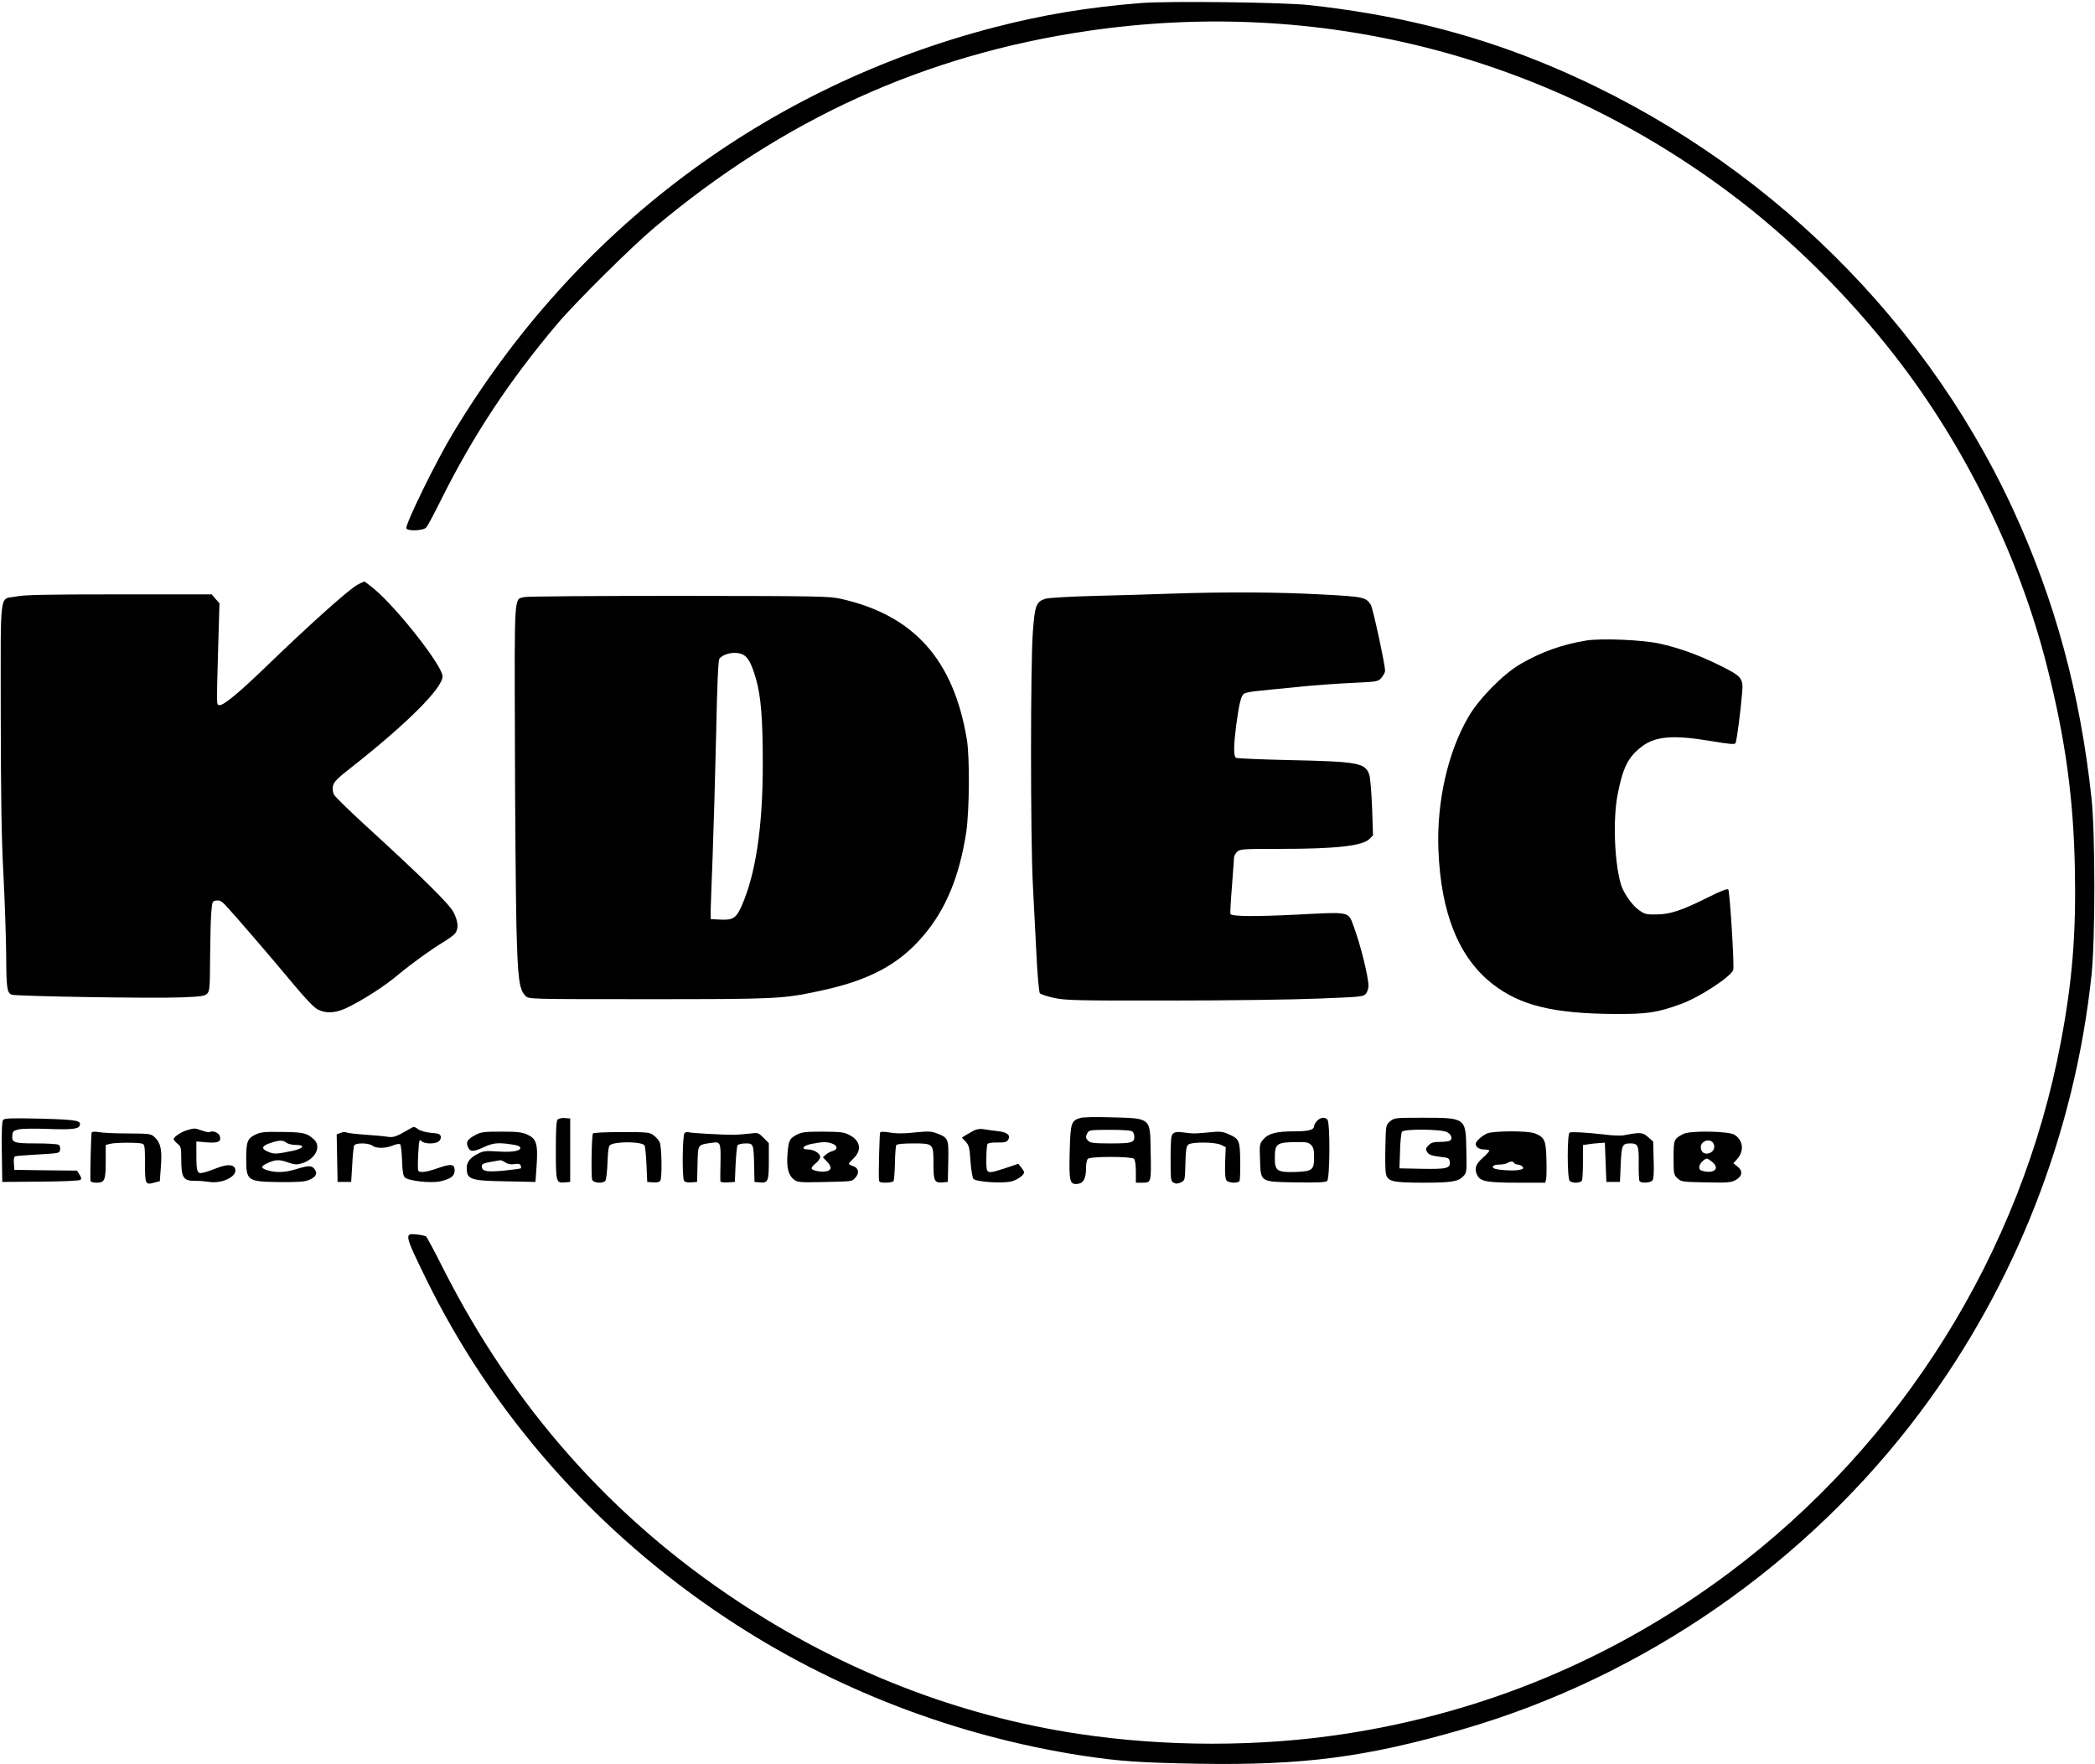 <?xml version="1.0" standalone="no"?>
<!DOCTYPE svg PUBLIC "-//W3C//DTD SVG 20010904//EN"
 "http://www.w3.org/TR/2001/REC-SVG-20010904/DTD/svg10.dtd">
<svg version="1.0" xmlns="http://www.w3.org/2000/svg"
 width="1387pt" height="1168pt" viewBox="0 0 1387 1168"
 preserveAspectRatio="xMidYMid meet">

<g transform="translate(0,1168) scale(0.1,-0.1)"
fill="#000000" stroke="none">
<path d="M7555 11660 c-352 -28 -652 -78 -972 -161 -1512 -393 -2774 -1339
-3585 -2689 -110 -182 -308 -586 -308 -626 0 -22 113 -19 132 4 9 9 54 94 100
187 213 426 449 783 767 1160 117 139 491 510 641 636 855 720 1794 1146 2870
1304 1522 224 3030 -157 4255 -1075 394 -295 775 -671 1088 -1073 466 -597
827 -1334 1010 -2062 122 -481 175 -872 184 -1345 8 -425 -17 -737 -93 -1138
-262 -1393 -1057 -2664 -2197 -3515 -754 -564 -1612 -923 -2542 -1066 -566
-87 -1188 -87 -1765 0 -795 120 -1556 416 -2250 874 -841 555 -1490 1287
-1956 2207 -57 114 -109 210 -114 213 -5 3 -32 9 -60 12 -85 10 -83 1 60 -292
440 -900 1128 -1678 1988 -2248 704 -468 1521 -782 2362 -911 245 -37 378 -46
770 -53 688 -11 1104 43 1740 227 1203 348 2288 1101 3040 2110 624 838 1016
1840 1127 2885 25 239 25 935 0 1170 -76 702 -243 1315 -523 1920 -617 1331
-1758 2406 -3143 2962 -470 189 -962 309 -1511 369 -168 19 -932 28 -1115 14z"/>
<path d="M2369 7810 c-57 -30 -311 -257 -604 -540 -180 -174 -287 -263 -312
-258 -20 4 -20 -30 -8 403 l8 271 -26 29 -25 30 -614 0 c-476 0 -628 -3 -680
-14 -115 -23 -103 68 -103 -783 1 -561 5 -821 18 -1063 9 -176 17 -414 18
-529 1 -216 5 -248 36 -261 24 -11 939 -26 1127 -18 127 5 152 9 167 24 17 17
19 39 20 242 1 122 4 256 8 297 6 73 7 75 34 78 21 3 35 -5 59 -30 59 -63 292
-333 434 -504 98 -118 154 -176 179 -188 60 -29 125 -23 206 19 113 57 238
139 323 210 94 78 217 167 303 219 35 21 70 47 78 59 22 31 18 76 -11 135 -27
55 -200 226 -594 586 -102 94 -191 181 -198 194 -9 15 -11 37 -8 57 6 28 26
49 119 122 368 289 607 527 607 605 0 69 -296 447 -453 579 -32 27 -62 49 -65
49 -4 -1 -23 -9 -43 -20z"/>
<path d="M7760 7750 c-113 -4 -340 -11 -505 -15 -170 -4 -315 -13 -334 -19
-61 -20 -70 -43 -83 -221 -16 -209 -16 -1361 0 -1670 6 -126 17 -337 24 -468
6 -133 17 -244 22 -252 6 -8 49 -22 96 -32 77 -16 146 -18 770 -17 377 0 818
6 980 13 280 11 296 12 313 32 9 12 17 34 17 51 0 62 -53 276 -100 401 -35 93
-20 90 -371 72 -276 -14 -433 -13 -443 4 -2 3 2 85 10 181 7 96 14 183 14 193
0 9 9 26 20 37 19 19 33 20 288 20 370 0 543 20 589 66 l23 24 -6 182 c-4 101
-12 198 -18 217 -26 81 -73 89 -536 99 -184 4 -341 11 -347 15 -17 11 -16 78
1 213 20 147 32 196 51 211 9 6 45 14 78 17 34 4 154 16 267 27 113 12 281 24
374 28 168 8 169 8 193 35 12 15 23 35 23 45 0 42 -81 417 -95 438 -33 50 -47
53 -336 68 -280 15 -615 17 -979 5z"/>
<path d="M3470 7727 c-67 -17 -64 38 -61 -950 1 -491 6 -1043 10 -1227 9 -355
18 -422 61 -464 20 -21 25 -21 813 -21 846 0 884 2 1122 52 336 70 534 175
699 369 148 174 238 392 283 684 21 144 24 496 4 615 -88 529 -352 823 -836
931 -74 17 -156 18 -1072 19 -546 0 -1006 -3 -1023 -8z m1445 -379 c36 -16 60
-59 90 -163 33 -116 45 -259 45 -565 0 -417 -47 -729 -141 -940 -36 -80 -57
-93 -145 -88 l-59 3 0 55 c1 30 6 192 13 360 6 168 17 528 23 800 7 346 14
499 22 509 30 36 105 50 152 29z"/>
<path d="M10505 7440 c-160 -26 -302 -76 -440 -157 -112 -65 -272 -227 -342
-347 -137 -233 -212 -563 -200 -881 16 -420 135 -715 358 -889 182 -143 404
-197 814 -199 210 -1 278 9 431 65 124 44 334 182 349 227 8 27 -23 523 -33
533 -6 6 -57 -14 -128 -50 -178 -89 -254 -115 -345 -116 -71 -1 -80 1 -120 30
-46 33 -103 115 -119 174 -42 146 -52 426 -21 587 35 182 70 251 160 320 90
69 208 79 458 37 121 -20 157 -24 163 -14 8 13 35 219 44 336 8 94 -3 107
-147 178 -140 70 -278 119 -404 146 -112 24 -379 35 -478 20z"/>
<path d="M7154 4279 c-62 -18 -67 -31 -72 -222 -5 -199 0 -220 51 -215 40 4
57 35 57 103 0 28 5 56 12 63 17 17 289 17 306 0 7 -7 12 -42 12 -85 l0 -73
45 0 c57 0 57 1 53 208 -4 226 6 218 -273 225 -88 3 -174 1 -191 -4z m344 -91
c7 -7 12 -21 12 -33 0 -40 -17 -45 -156 -45 -107 0 -136 3 -148 16 -19 18 -20
28 -6 55 10 17 22 19 148 19 94 0 142 -4 150 -12z"/>
<path d="M21 4266 c-8 -9 -11 -76 -9 -212 l3 -199 254 2 c154 1 258 6 264 12
7 7 5 18 -7 35 l-16 26 -208 2 -207 3 -3 43 c-2 28 1 44 10 47 7 2 76 8 153
12 137 8 140 8 143 32 2 13 -2 28 -10 32 -7 5 -74 9 -149 9 -149 0 -163 5
-157 57 2 23 9 29 43 36 22 5 106 6 187 3 158 -6 207 -1 215 21 14 35 -17 40
-258 47 -193 4 -239 3 -248 -8z"/>
<path d="M3692 4268 c-9 -9 -12 -64 -12 -204 0 -212 2 -218 62 -212 l33 3 0
210 0 210 -35 3 c-19 2 -41 -3 -48 -10z"/>
<path d="M8720 4260 c-11 -11 -20 -27 -20 -35 0 -25 -36 -35 -130 -35 -119 0
-173 -14 -206 -53 -25 -29 -26 -35 -22 -134 5 -151 -2 -147 239 -151 136 -2
195 0 205 9 19 15 21 388 2 407 -18 18 -45 15 -68 -8z m-40 -160 c15 -15 20
-33 20 -78 0 -88 -10 -96 -119 -101 -125 -4 -141 6 -141 92 0 96 11 104 143
106 65 1 80 -2 97 -19z"/>
<path d="M9203 4256 c-28 -24 -28 -25 -31 -167 -2 -78 -1 -158 3 -177 10 -54
43 -62 247 -62 188 0 233 7 267 44 21 22 22 30 19 174 -4 213 -3 212 -295 212
-178 0 -183 -1 -210 -24z m377 -71 c32 -17 40 -49 14 -59 -9 -3 -38 -6 -65 -6
-36 0 -54 -5 -69 -20 -23 -23 -24 -30 -7 -53 8 -12 33 -20 77 -25 61 -7 65 -9
68 -34 5 -43 -20 -49 -185 -46 l-148 3 4 115 c1 63 8 121 13 128 16 19 260 17
298 -3z"/>
<path d="M2714 4207 c-92 -53 -107 -59 -148 -53 -23 4 -90 10 -151 14 -60 4
-115 11 -122 15 -6 4 -23 3 -37 -3 l-27 -10 3 -157 3 -158 45 0 45 0 7 113 c3
62 9 119 12 127 7 20 95 20 122 0 25 -19 84 -19 134 1 24 10 45 13 50 8 4 -5
10 -53 12 -106 2 -70 7 -102 18 -113 24 -23 172 -40 235 -26 69 16 95 35 95
72 0 43 -23 46 -109 16 -82 -29 -126 -34 -133 -14 -2 6 -2 57 1 111 5 86 8 97
20 83 16 -21 89 -23 115 -4 10 7 17 22 14 33 -3 16 -14 20 -63 24 -34 3 -71
13 -85 23 -29 20 -29 20 -56 4z"/>
<path d="M1240 4198 c-40 -11 -90 -45 -90 -60 0 -5 11 -19 25 -30 23 -18 25
-26 25 -103 0 -125 14 -145 100 -143 19 1 59 -3 87 -7 83 -12 180 34 171 82
-6 34 -50 38 -119 11 -35 -14 -78 -29 -95 -32 -39 -9 -44 4 -44 123 l0 84 69
-6 c76 -6 98 5 86 42 -6 21 -46 38 -64 27 -5 -4 -29 0 -53 9 -49 17 -50 17
-98 3z"/>
<path d="M6445 4194 c-16 -9 -41 -23 -54 -31 l-23 -15 25 -26 c22 -24 26 -39
32 -129 4 -57 13 -109 19 -117 15 -21 196 -33 254 -17 41 12 82 41 82 60 0 5
-9 19 -19 32 l-19 24 -84 -28 c-131 -42 -128 -44 -128 61 0 48 4 92 8 98 4 7
31 11 66 10 46 -1 61 3 70 17 19 30 -4 51 -65 58 -30 3 -72 9 -94 13 -28 4
-49 1 -70 -10z"/>
<path d="M607 4183 c-4 -7 -11 -277 -8 -320 1 -8 16 -13 41 -13 53 0 60 16 60
144 l0 106 28 7 c35 10 192 10 215 1 15 -6 17 -23 17 -132 0 -138 2 -142 63
-125 l35 9 7 96 c9 110 -1 158 -41 195 -25 23 -31 24 -177 25 -84 0 -171 4
-193 9 -23 4 -44 3 -47 -2z"/>
<path d="M1690 4168 c-52 -26 -60 -47 -60 -159 0 -147 7 -152 220 -155 119 -1
164 2 193 13 48 19 61 43 41 71 -19 27 -41 27 -122 2 -71 -22 -128 -25 -184
-10 -54 15 -55 28 -6 50 53 24 77 25 138 3 40 -14 54 -15 88 -5 90 27 132 111
80 159 -46 42 -69 47 -210 49 -120 2 -142 -1 -178 -18z m206 -53 c10 -8 38
-15 62 -15 65 0 53 -23 -20 -39 -108 -22 -123 -23 -161 -7 -50 20 -46 39 11
58 61 21 84 21 108 3z"/>
<path d="M3148 4166 c-54 -28 -65 -47 -50 -80 15 -33 35 -33 107 0 60 28 94
31 185 17 38 -5 55 -13 55 -23 0 -21 -58 -30 -155 -23 -75 5 -91 3 -127 -16
-49 -24 -73 -55 -73 -92 0 -78 22 -86 260 -90 l195 -4 8 113 c9 141 -2 174
-65 202 -35 15 -68 18 -170 18 -113 0 -133 -2 -170 -22z m198 -182 c16 -11 36
-15 60 -11 26 4 37 2 41 -9 3 -8 4 -17 1 -19 -2 -2 -52 -9 -111 -15 -115 -11
-147 -5 -147 29 0 18 10 21 123 40 4 0 19 -6 33 -15z"/>
<path d="M3925 4175 c-9 -30 -12 -292 -4 -307 11 -21 71 -25 87 -5 5 6 12 61
14 120 3 81 7 110 18 117 41 25 211 22 227 -3 5 -7 10 -64 13 -127 l5 -115 39
-3 c24 -2 42 2 47 10 14 21 10 230 -4 257 -6 13 -25 34 -40 45 -27 20 -41 21
-214 21 -115 0 -187 -4 -188 -10z"/>
<path d="M4532 4178 c-14 -14 -17 -294 -3 -316 5 -8 23 -12 47 -10 l39 3 3
118 c3 133 -1 127 94 141 58 9 61 3 58 -137 -1 -56 -2 -108 -1 -115 1 -9 15
-12 49 -10 l47 3 5 115 c3 63 9 121 13 128 5 6 28 12 52 12 54 0 54 -1 58
-150 l2 -105 33 -3 c57 -6 62 6 62 140 l0 120 -35 35 c-35 35 -37 35 -93 28
-31 -4 -77 -7 -102 -8 -78 0 -284 11 -300 17 -9 4 -21 1 -28 -6z"/>
<path d="M5279 4170 c-52 -27 -58 -38 -65 -126 -8 -93 5 -144 42 -173 23 -18
39 -20 182 -17 210 5 199 3 222 26 31 31 26 66 -10 79 -16 5 -30 13 -30 16 0
4 13 19 29 34 59 55 48 120 -26 157 -36 19 -60 21 -175 22 -110 0 -139 -3
-169 -18z m230 -61 c37 -13 39 -40 4 -49 -13 -3 -32 -13 -44 -23 l-21 -19 26
-27 c33 -34 33 -57 0 -65 -30 -8 -92 2 -100 16 -4 6 7 21 25 35 17 13 31 33
31 43 0 24 -42 50 -80 50 -51 0 -36 25 23 37 74 14 100 15 136 2z"/>
<path d="M5827 4183 c-4 -7 -11 -261 -8 -315 1 -14 10 -18 45 -18 25 0 48 5
52 11 3 6 8 60 9 119 1 59 5 113 9 119 5 7 45 11 111 11 135 0 135 0 135 -134
0 -116 7 -129 62 -124 l33 3 3 134 c3 152 1 158 -74 187 -36 14 -59 15 -122 9
-101 -11 -147 -11 -203 -1 -26 4 -49 4 -52 -1z"/>
<path d="M7765 4174 c-12 -12 -15 -44 -15 -164 0 -140 1 -150 20 -160 15 -8
27 -8 48 2 27 13 27 14 30 125 2 88 6 114 19 125 23 19 179 18 218 -2 l30 -15
-4 -103 c-2 -71 1 -107 9 -117 15 -18 76 -20 86 -4 4 7 6 66 5 133 -2 137 -6
146 -79 178 -38 17 -55 19 -130 11 -98 -9 -98 -9 -169 0 -40 5 -56 2 -68 -9z"/>
<path d="M9845 4176 c-36 -17 -75 -52 -75 -69 0 -22 23 -37 57 -37 18 0 33 -4
33 -8 0 -5 -20 -27 -45 -49 -47 -42 -56 -73 -34 -115 21 -40 67 -48 263 -48
l186 0 6 24 c3 14 4 74 2 134 -3 122 -12 142 -75 168 -44 19 -276 18 -318 0z
m180 -196 c3 -5 14 -10 24 -10 10 0 24 -6 31 -14 9 -12 5 -16 -25 -22 -40 -7
-147 0 -164 11 -20 12 -1 25 37 25 20 0 44 5 52 10 19 13 37 13 45 0z"/>
<path d="M10392 4182 c-17 -5 -17 -303 0 -320 18 -18 75 -15 82 4 3 9 6 65 6
124 l0 109 33 5 c17 3 50 7 72 8 l40 3 5 -130 5 -130 45 0 45 0 5 118 c6 129
10 137 66 137 49 0 55 -16 53 -133 -1 -58 2 -110 5 -116 10 -16 72 -13 86 4 8
10 11 51 8 135 l-3 122 -34 30 c-36 32 -50 33 -160 12 -19 -4 -78 -2 -130 5
-111 13 -213 19 -229 13z"/>
<path d="M11145 4173 c-63 -33 -65 -36 -65 -158 0 -107 1 -113 26 -136 25 -23
32 -24 187 -27 139 -3 167 -1 195 14 47 25 53 61 16 90 l-28 23 21 23 c52 55
46 126 -13 165 -38 25 -293 29 -339 6z m195 -57 c19 -24 8 -60 -22 -70 -33
-12 -58 6 -58 40 0 38 55 59 80 30z m-6 -127 c51 -40 22 -78 -50 -64 -27 5
-34 11 -34 29 0 20 31 54 51 55 4 1 18 -8 33 -20z"/>
</g>
</svg>
